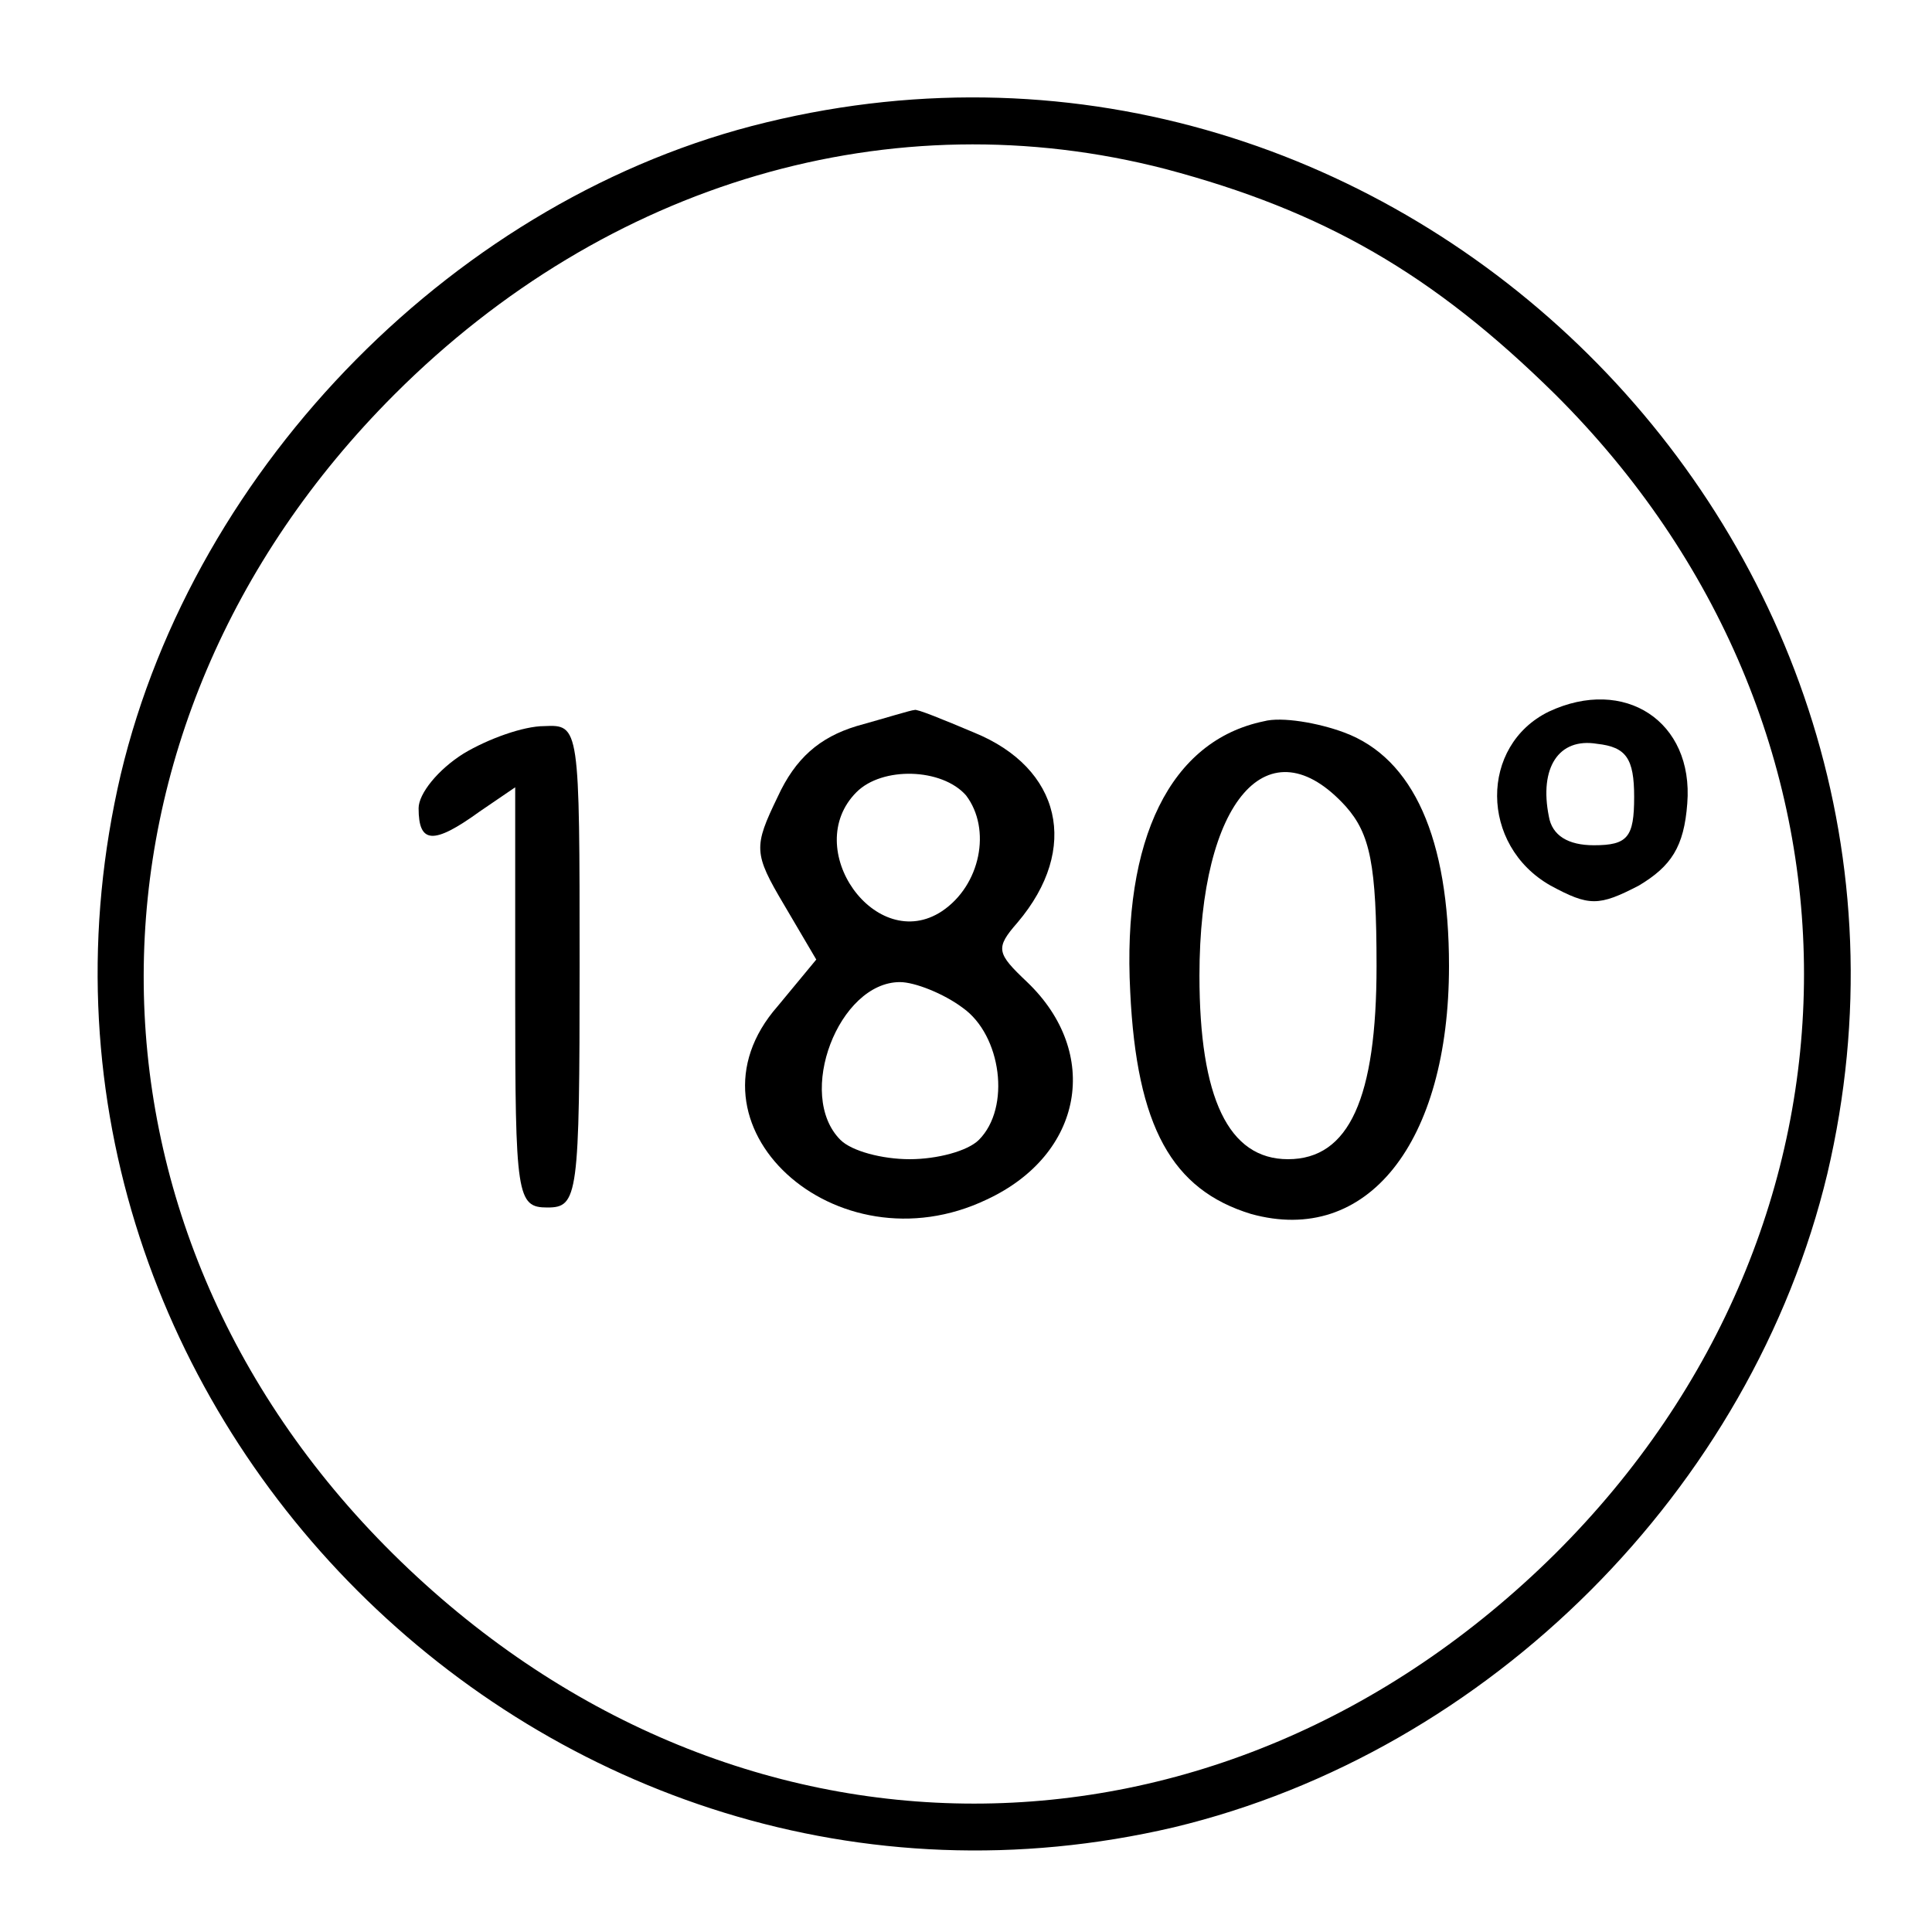 <?xml version="1.0" standalone="no"?>
<!DOCTYPE svg PUBLIC "-//W3C//DTD SVG 20010904//EN"
 "http://www.w3.org/TR/2001/REC-SVG-20010904/DTD/svg10.dtd">
<svg version="1.0" xmlns="http://www.w3.org/2000/svg"
 width="120pt" height="120pt" viewBox="0 0 120 120"
 preserveAspectRatio="xMidYMid meet">

<g transform="translate(0,120) scale(0.1,-0.1)"
fill="#000000" stroke="none">
<path d="M476 1124 c-191 -46 -355 -212 -401 -405 -91 -389 265 -745 654 -654
196 47 359 210 406 406 92 391 -268 748 -659 653z m248 -29 c98 -26 166 -65
242 -140 206 -205 206 -515 0 -720 -209 -207 -513 -207 -722 0 -207 205 -206
513 1 720 132 132 309 184 479 140z"/>
<path d="M962 758 c-43 -21 -43 -83 1 -108 24 -13 30 -13 55 0 20 12 28 24 30
51 4 51 -39 79 -86 57z m53 -53 c0 -25 -4 -30 -25 -30 -16 0 -26 6 -28 18 -6
30 6 49 30 45 18 -2 23 -9 23 -33z"/>
<path d="M532 749 c-23 -7 -38 -20 -49 -44 -15 -31 -15 -35 4 -67 l20 -34 -24
-29 c-64 -73 36 -165 130 -120 60 28 71 91 25 135 -19 18 -20 21 -6 37 39 46
27 96 -27 118 -19 8 -36 15 -37 14 -2 0 -18 -5 -36 -10z m68 -43 c16 -21 9
-56 -15 -72 -41 -27 -88 39 -53 74 16 16 53 15 68 -2z m-2 -132 c24 -17 30
-62 10 -82 -7 -7 -26 -12 -43 -12 -17 0 -36 5 -43 12 -28 28 -1 98 37 98 9 0
27 -7 39 -16z"/>
<path d="M785 752 c-58 -12 -88 -73 -83 -168 4 -84 26 -123 75 -138 72 -20
123 44 123 154 0 79 -22 129 -65 145 -16 6 -39 10 -50 7z m51 -53 c15 -17 19
-36 19 -99 0 -82 -17 -120 -55 -120 -37 0 -55 38 -55 114 0 109 43 158 91 105z"/>
<path d="M288 732 c-16 -10 -28 -25 -28 -34 0 -22 9 -23 38 -2 l22 15 0 -130
c0 -124 1 -131 20 -131 19 0 20 7 20 150 0 149 0 150 -22 149 -13 0 -35 -8
-50 -17z"/>
</g>
</svg>
